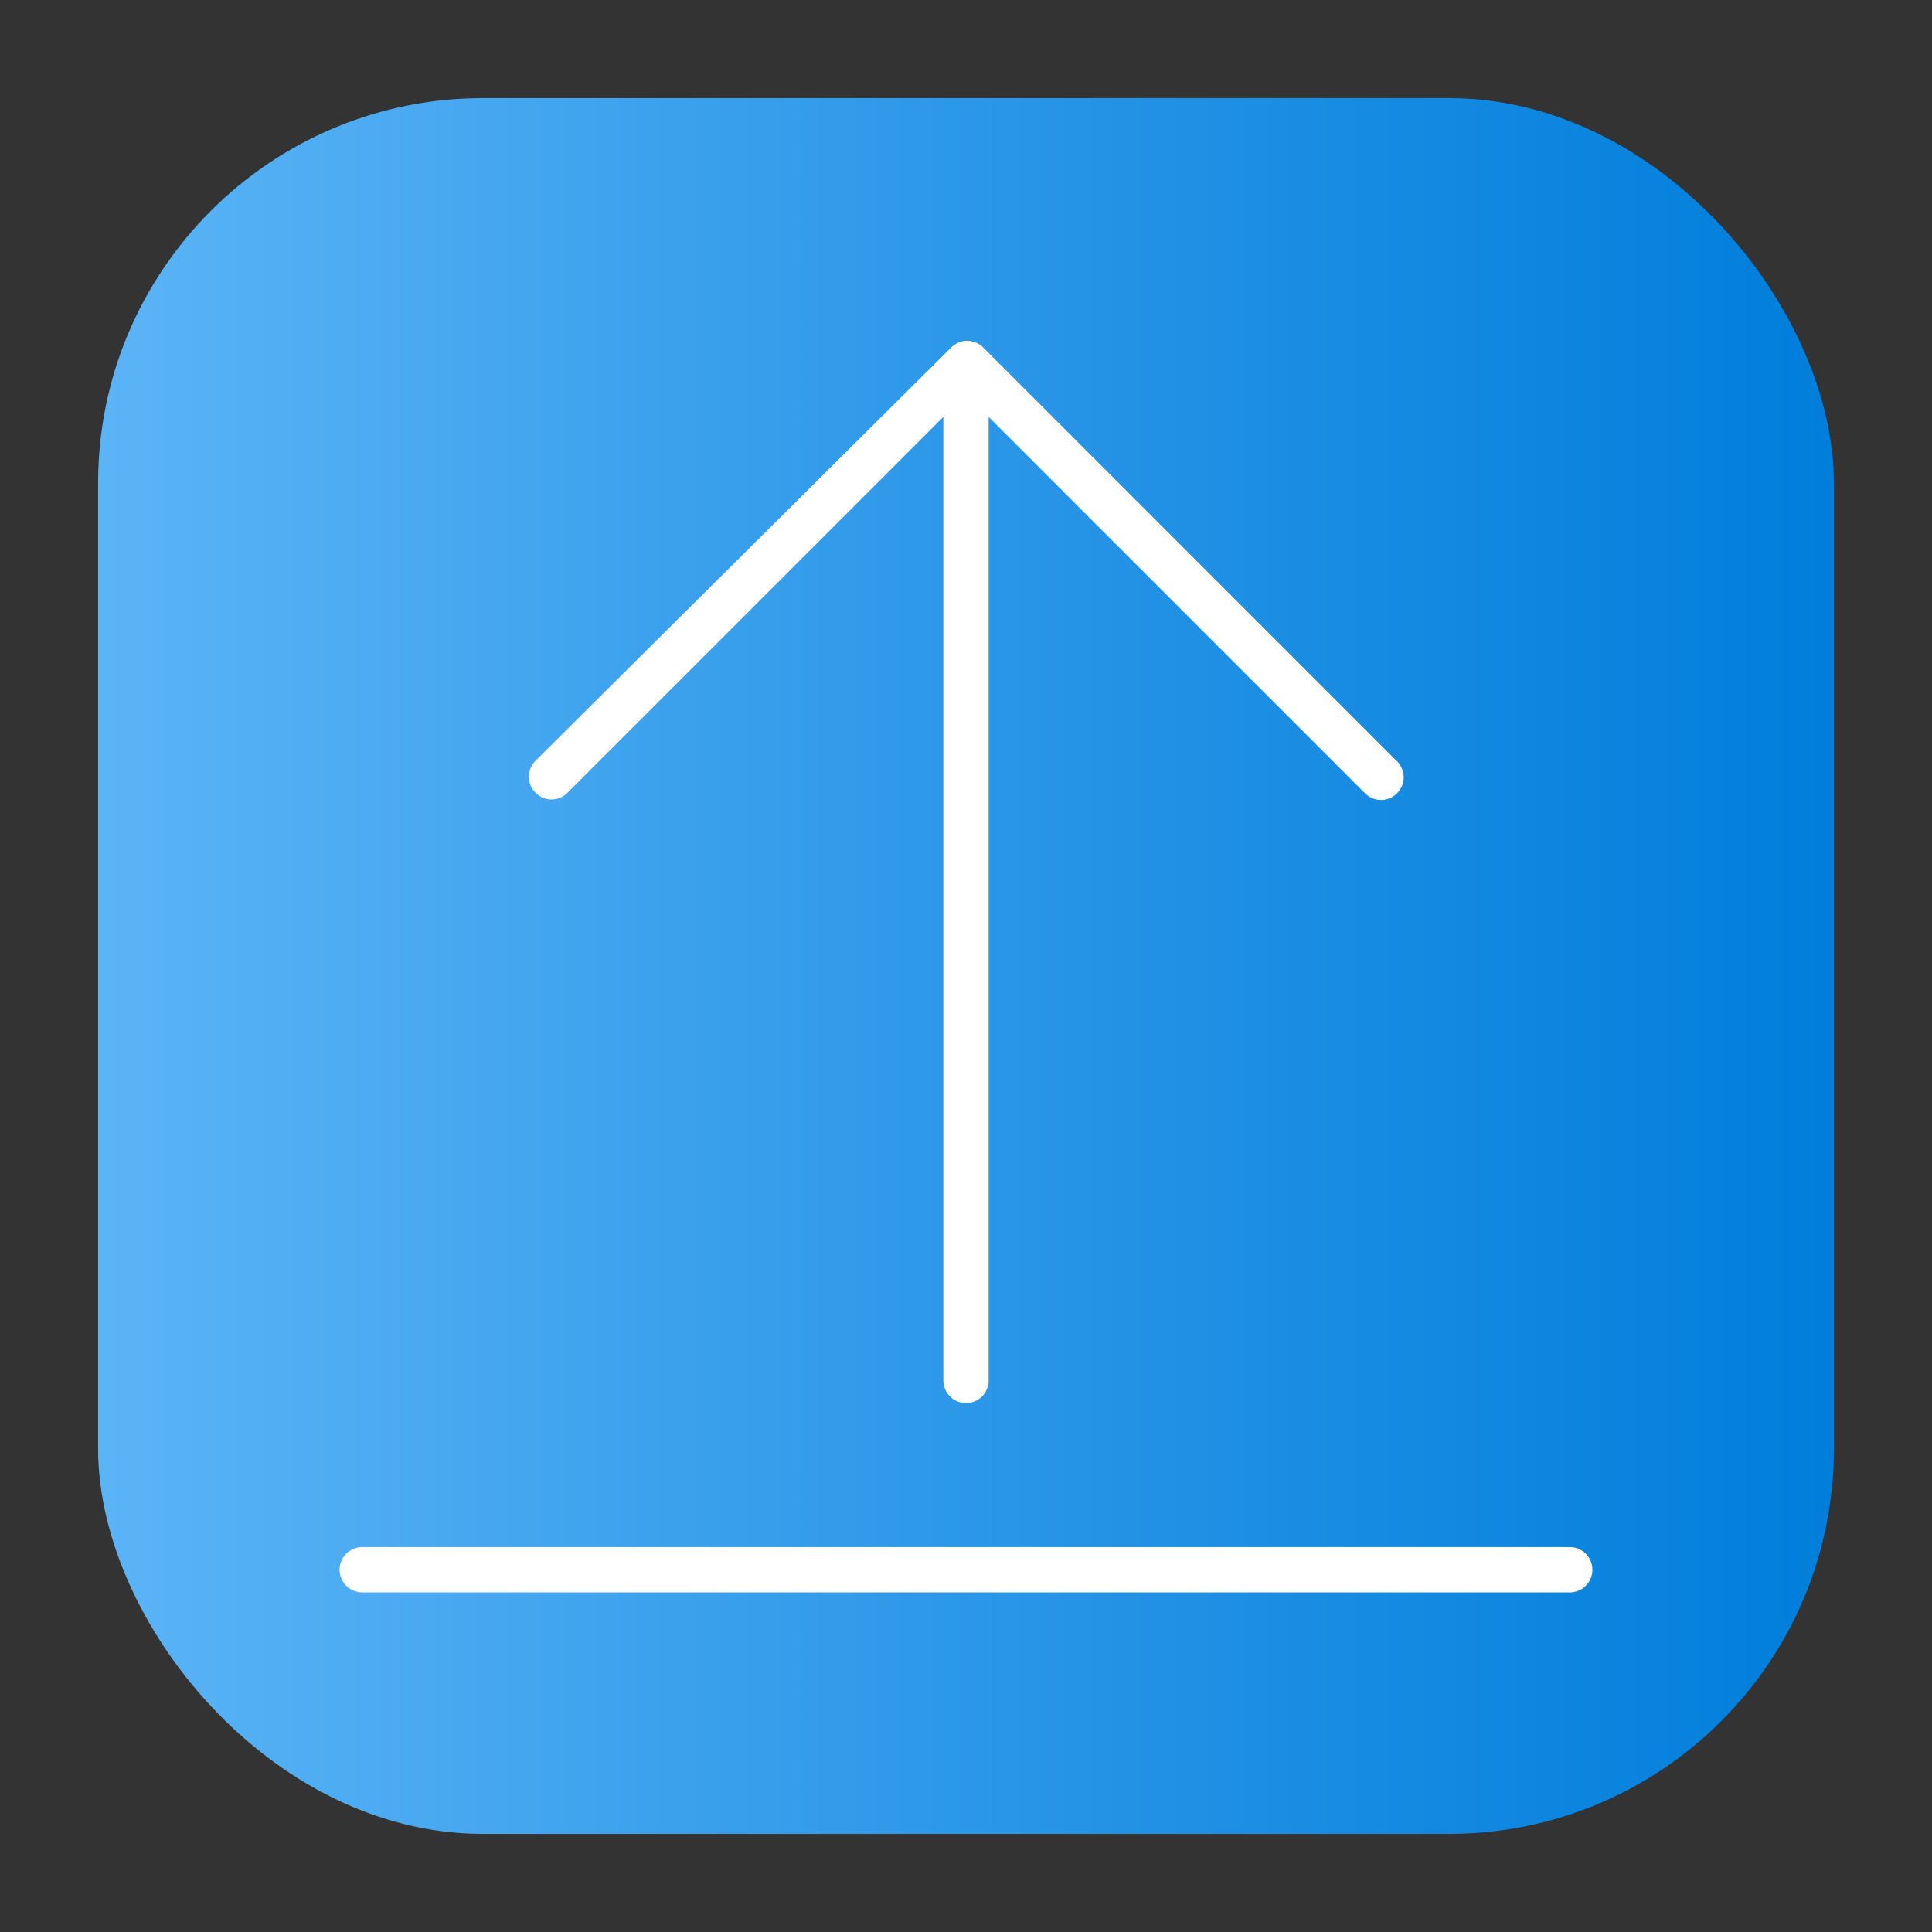 <svg height="512" viewBox="0 0 64 64" width="512" xmlns="http://www.w3.org/2000/svg" xmlns:xlink="http://www.w3.org/1999/xlink"><rect x="0" y="0" width="64" height="64" fill="#333333" stroke="none"/><linearGradient id="linear-gradient" gradientUnits="userSpaceOnUse" x1="3.25" x2="60.75" y1="32" y2="32"><stop offset="0" stop-color="#5bb4f6"/><stop offset=".61" stop-color="#2191e5"/><stop offset="1" stop-color="#007edb"/></linearGradient><g id="Layer_59" data-name="Layer 59"><rect fill="url(#linear-gradient)" height="57.5" rx="12.75" width="57.5" x="3.25" y="3.25"/><g fill="#fff"><path d="m52 51.25h-40a.75.75 0 0 0 0 1.5h40a.75.75 0 0 0 0-1.5z"/><path d="m18.8 26.26 12.45-12.45v31.92a.75.75 0 0 0 1.5 0v-31.92l12.45 12.45a.75.75 0 1 0 1.06-1.06l-13.73-13.73a.78.78 0 0 0 -.55-.18.79.79 0 0 0 -.47.22l-13.77 13.69a.74.74 0 0 0 -.22.53.73.73 0 0 0 .22.53.74.74 0 0 0 1.06 0z"/></g></g></svg>